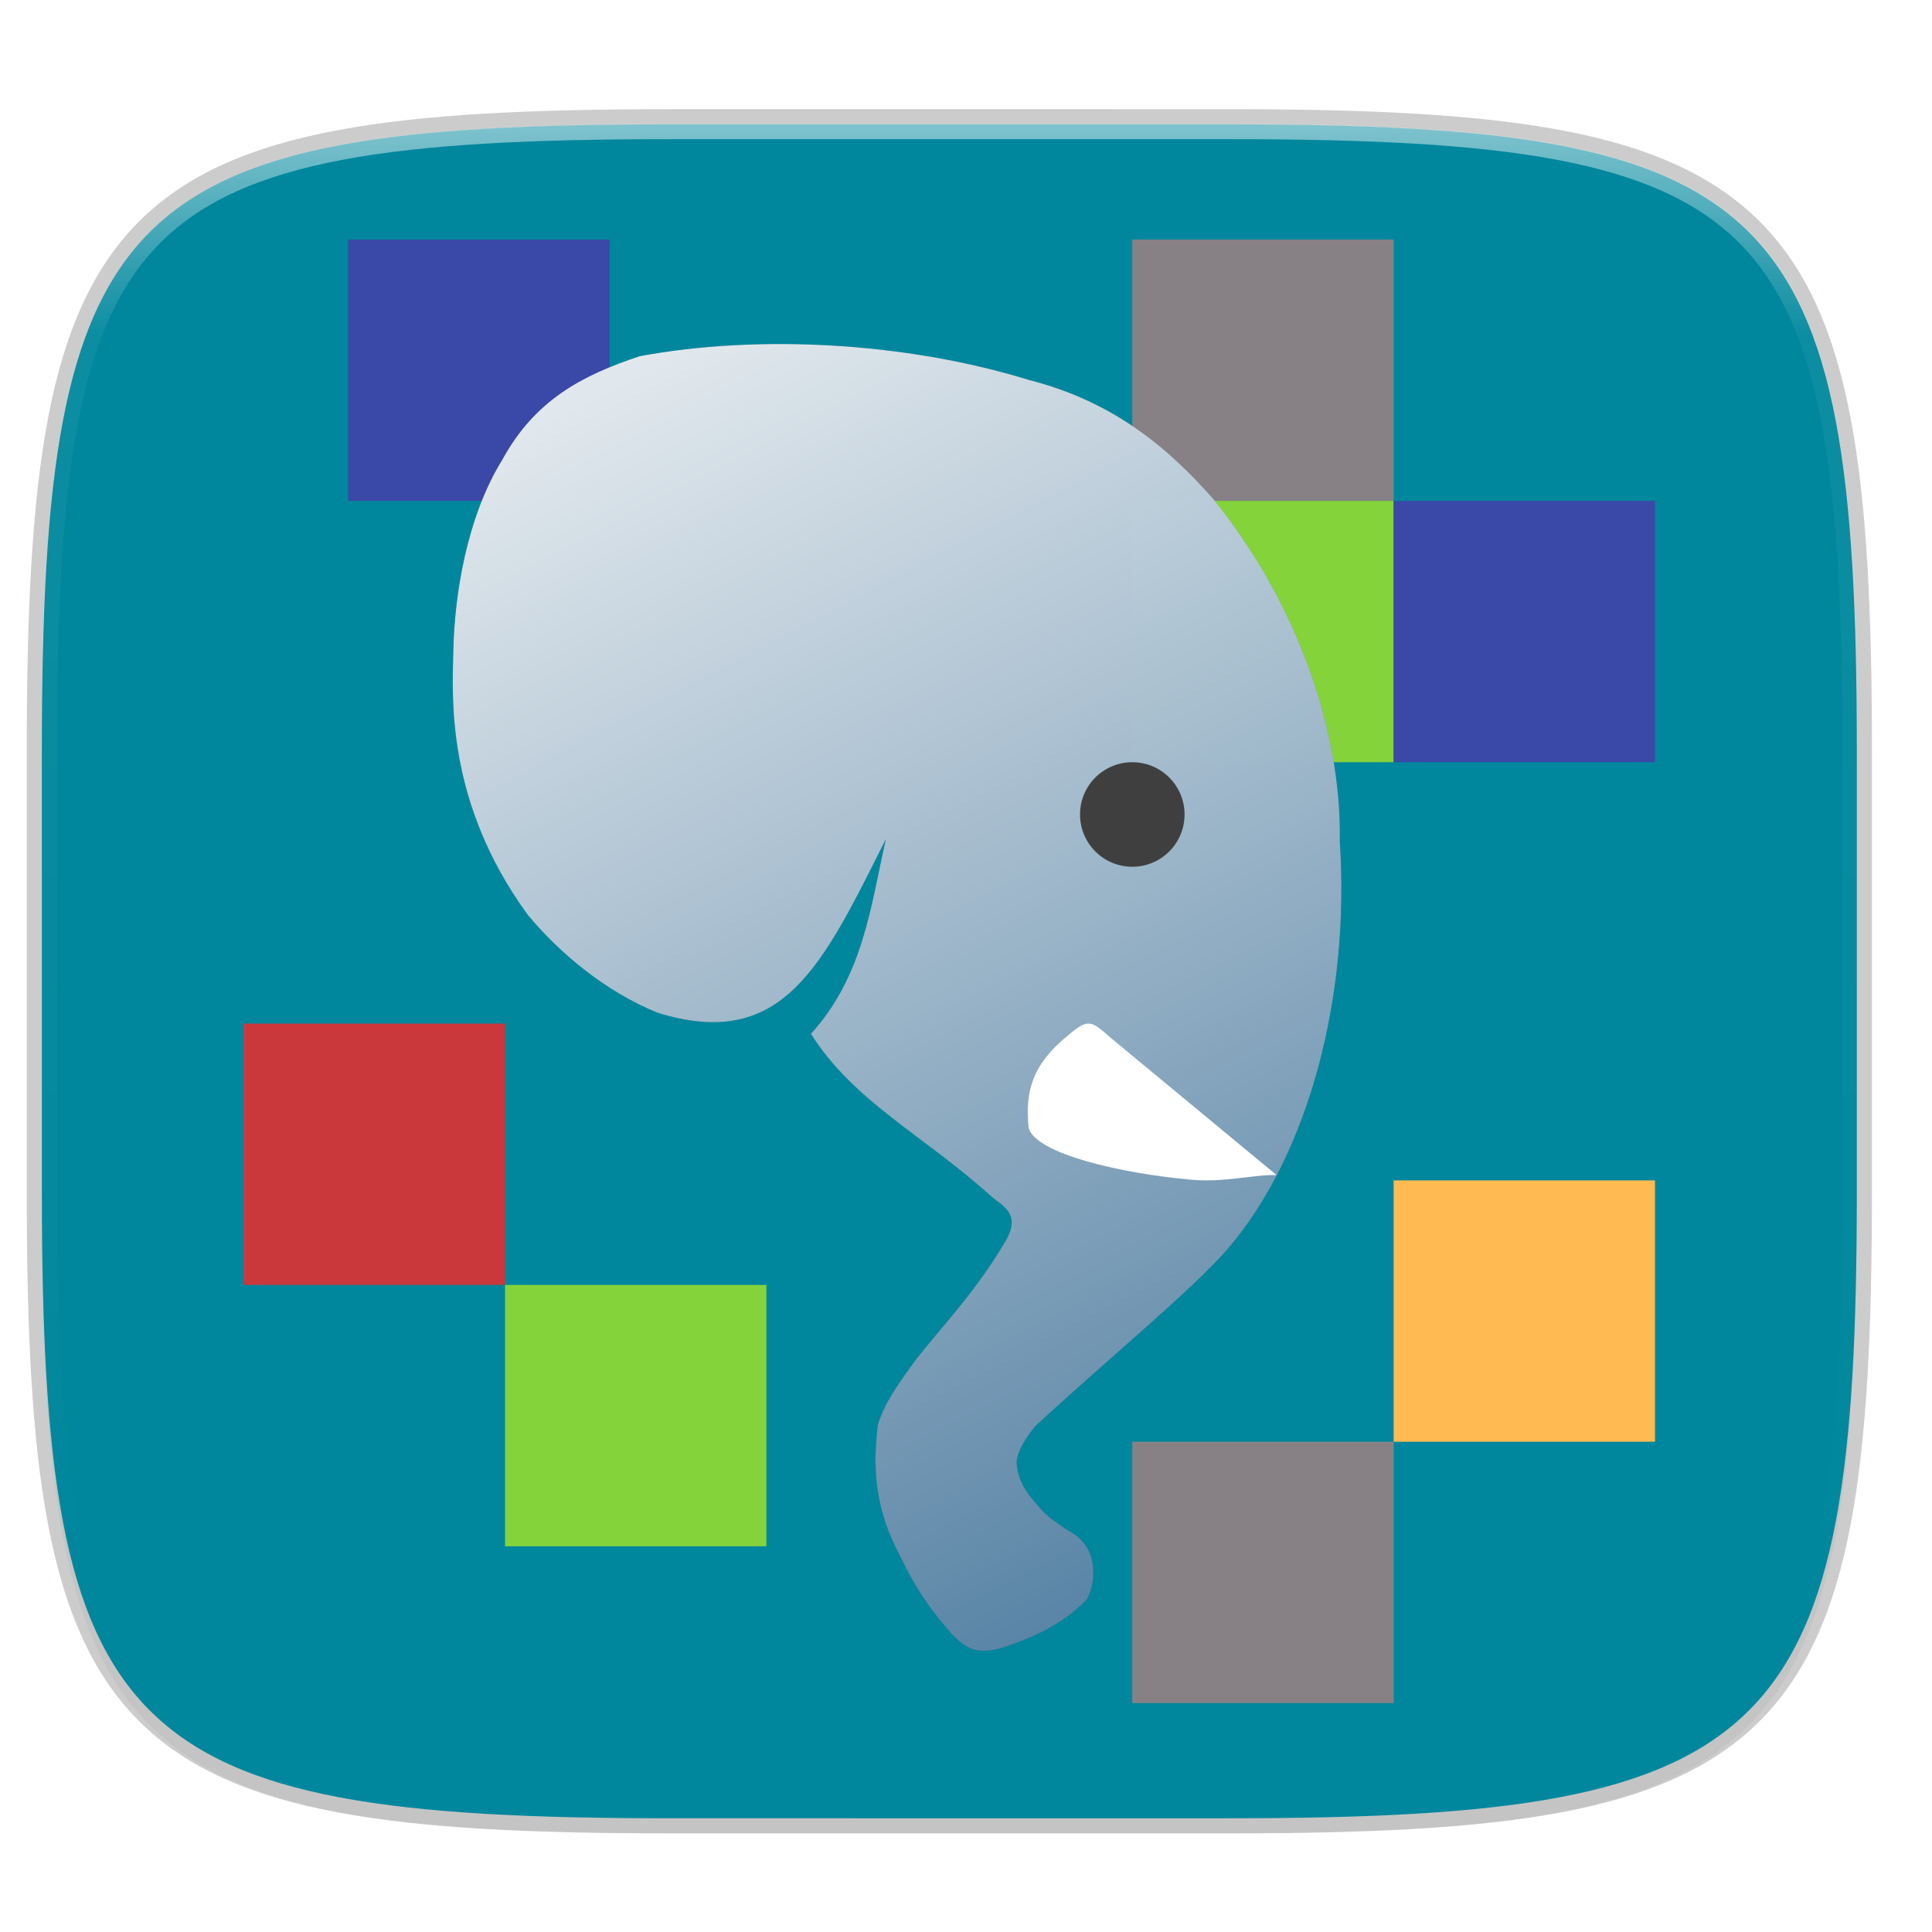<svg xmlns="http://www.w3.org/2000/svg" xmlns:xlink="http://www.w3.org/1999/xlink" width="256" height="256" version="1.1" viewBox="0 0 67.73 67.73">
 <defs>
  <linearGradient id="linearGradient2582">
   <stop style="stop-color:#e2e9ee;stop-opacity:0.996" offset="0"/>
   <stop style="stop-color:#5380a3;stop-opacity:0.996" offset="1"/>
  </linearGradient>
  <linearGradient id="linearGradient1108" x1="296" x2="296" y1="-212" y2="202.4" gradientUnits="userSpaceOnUse" xlink:href="#linearGradient1013"/>
  <linearGradient id="linearGradient1013">
   <stop offset="0" style="stop-color:#ffffff"/>
   <stop style="stop-color:#ffffff;stop-opacity:0.098" offset=".135"/>
   <stop style="stop-color:#ffffff;stop-opacity:0" offset="1"/>
  </linearGradient>
  <clipPath id="clipPath1082-3-3675" clipPathUnits="userSpaceOnUse">
   <path d="M 361.938,-212 C 507.235,-212 528,-191.287 528,-46.125 V 70.125 C 528,215.286 507.235,236 361.938,236 H 214.062 C 68.765,236 48,215.286 48,70.125 V -46.125 C 48,-191.287 68.765,-212 214.062,-212 Z" style="fill:#8c59d9"/>
  </clipPath>
  <filter style="color-interpolation-filters:sRGB" id="filter910" width="1.046" height="1.05" x="-.02" y="-.03">
   <feGaussianBlur stdDeviation="2.32"/>
  </filter>
  <filter style="color-interpolation-filters:sRGB" id="filter4569" width="1.023" height="1.025" x="-.01" y="-.01">
   <feGaussianBlur stdDeviation="1.16"/>
  </filter>
  <filter style="color-interpolation-filters:sRGB" id="filter2574" width="1.119" height="1.081" x="-.06" y="-.04">
   <feGaussianBlur stdDeviation="5.92"/>
  </filter>
  <linearGradient id="linearGradient2584" x1="118.322" x2="291.279" y1="112.504" y2="442.096" gradientUnits="userSpaceOnUse" xlink:href="#linearGradient2582"/>
 </defs>
 <g transform="translate(0,-229.267)">
  <g style="enable-background:new" transform="matrix(0.13,0,0,0.13,3.834,227.853)">
   <path d="m 301.908,44.402 c 148.153,0 169.326,21.12 169.326,169.135 v 118.535 c 0,148.014 -21.173,169.135 -169.326,169.135 H 151.126 c -148.153,0 -169.326,-21.121 -169.326,-169.135 V 213.537 c 0,-148.015 21.173,-169.135 169.326,-169.135 z" style="opacity:0.2;fill:none;stroke:#000000;stroke-width:8.157;stroke-linecap:round;stroke-linejoin:round"/>
   <path d="m 162.537,3.568 c 72.649,0 83.031,10.357 83.031,82.938 v 58.125 c 0,72.581 -10.383,82.938 -83.031,82.938 H 88.599 C 15.951,227.568 5.568,217.211 5.568,144.631 V 86.506 c 0,-72.581 10.383,-82.938 83.031,-82.938 z" transform="matrix(2.039,0,0,2.039,-29.555,37.126)" style="opacity:0.1;filter:url(#filter4569)"/>
   <path style="opacity:0.2;filter:url(#filter910)" d="m 162.537,5.568 c 72.649,0 83.031,10.357 83.031,82.938 v 58.125 c 0,72.581 -10.383,82.938 -83.031,82.938 H 88.599 C 15.951,229.568 5.568,219.211 5.568,146.631 V 88.506 c 0,-72.581 10.383,-82.938 83.031,-82.938 z" transform="matrix(2.039,0,0,2.039,-29.555,37.126)"/>
   <path style="fill:#00879d" d="m 301.908,44.402 c 148.153,0 169.326,21.12 169.326,169.135 v 118.535 c 0,148.014 -21.173,169.135 -169.326,169.135 H 151.126 c -148.153,0 -169.326,-21.121 -169.326,-169.135 V 213.537 c 0,-148.015 21.173,-169.135 169.326,-169.135 z"/>
   <path d="M 361.938,-212 C 507.235,-212 528,-191.287 528,-46.125 V 70.125 C 528,215.286 507.235,236 361.938,236 H 214.062 C 68.765,236 48,215.286 48,70.125 V -46.125 C 48,-191.287 68.765,-212 214.062,-212 Z" clip-path="url(#clipPath1082-3-3675)" transform="matrix(1.02,0,0,1.02,-67.143,260.569)" style="opacity:0.5;fill:none;stroke:url(#linearGradient1108);stroke-width:8;stroke-linecap:round;stroke-linejoin:round"/>
   <g transform="translate(-0.557,10.101)">
    <rect width="70.479" height="70.479" x="64.97" y="65.36" style="fill:#3a48a8"/>
    <rect style="fill:#878186" width="70.479" height="70.479" x="276.41" y="65.36"/>
    <rect style="fill:#85d33a" width="70.479" height="70.479" x="276.41" y="135.84"/>
    <rect style="fill:#ffba52" width="70.479" height="70.479" x="346.89" y="319.09"/>
    <rect width="70.479" height="70.479" x="276.41" y="389.57" style="fill:#878186"/>
    <rect style="fill:#85d33a" width="70.479" height="70.479" x="107.26" y="347.28"/>
    <rect width="70.479" height="70.479" x="36.78" y="276.8" style="fill:#cb383c"/>
    <rect width="70.479" height="70.479" x="346.89" y="135.84" style="fill:#3a48a8"/>
    <path style="filter:url(#filter2574);opacity:0.5" d="m 143.602,96.828 c 31.668,-5.893 71.532,-3.869 104.807,6.375 21.522,5.478 36.416,16.847 49.855,32.154 21.629,26.716 34.66,61.153 34.102,92.309 2.783,41.327 -8.104,84.211 -30.383,110.091 -10.136,11.507 -32.014,29.377 -51.789,47.658 0,0 -5.244,6.282 -4.963,10.021 0.421,5.598 3.684,9.13 6.973,12.763 1.866,2.061 4.834,3.932 7.593,5.725 7.587,4.051 6.939,13.79 4.295,18.238 -5.941,6.121 -12.76,9.431 -20.268,12.135 -8.944,3.295 -12.466,1.678 -17.865,-4.962 -5.194,-5.979 -8.943,-12.146 -12.003,-18.655 -6.607,-12.072 -7.748,-23.164 -6.139,-35.761 1.749,-5.69 5.179,-10.606 10.452,-17.787 8.051,-10.099 15.974,-18.243 23.516,-30.961 5.189,-8.212 -0.415,-10.032 -3.966,-13.259 -17.791,-15.981 -36.621,-25.19 -48.073,-43.35 14.139,-15.594 16.102,-34.327 20.211,-52.506 -17.151,34.147 -27.686,57.301 -61.562,46.829 -14.532,-5.936 -26.677,-16.416 -34.919,-26.292 -22.47,-30.695 -20.389,-59.396 -20.162,-71.241 0.299,-15.208 3.653,-36.13 13.164,-51.525 8.837,-16.231 21.706,-22.903 37.126,-28 z"/>
    <path d="m 143.602,96.828 c 31.668,-5.893 71.532,-3.869 104.807,6.375 21.522,5.478 36.416,16.847 49.855,32.154 21.629,26.716 34.66,61.153 34.102,92.309 2.783,41.327 -8.104,84.211 -30.383,110.091 -10.136,11.507 -32.014,29.377 -51.789,47.658 0,0 -5.244,6.282 -4.963,10.021 0.421,5.598 3.684,9.13 6.973,12.763 1.866,2.061 4.834,3.932 7.593,5.725 7.587,4.051 6.939,13.79 4.295,18.238 -5.941,6.121 -12.76,9.431 -20.268,12.135 -8.944,3.295 -12.466,1.678 -17.865,-4.962 -5.194,-5.979 -8.943,-12.146 -12.003,-18.655 -6.607,-12.072 -7.748,-23.164 -6.139,-35.761 1.749,-5.69 5.179,-10.606 10.452,-17.787 8.051,-10.099 15.974,-18.243 23.516,-30.961 5.189,-8.212 -0.415,-10.032 -3.966,-13.259 -17.791,-15.981 -36.621,-25.19 -48.073,-43.35 14.139,-15.594 16.102,-34.327 20.211,-52.506 -17.151,34.147 -27.686,57.301 -61.562,46.829 -14.532,-5.936 -26.677,-16.416 -34.919,-26.292 -22.47,-30.695 -20.389,-59.396 -20.162,-71.241 0.299,-15.208 3.653,-36.13 13.164,-51.525 8.837,-16.231 21.706,-22.903 37.126,-28 z" style="fill:url(#linearGradient2584)"/>
    <circle cx="276.409" cy="220.416" r="14.096" style="fill:#3f3f3f"/>
    <path d="m 270.869,280.88 44.445,36.775 c -6.073,-0.17 -14.035,2.044 -22.865,1.267 -19.191,-1.689 -42.116,-7.049 -43.981,-13.983 -1.052,-9.621 0.984,-17.137 10.391,-24.759 5.796,-4.994 6.408,-4.194 12.009,0.7 z" style="fill:#ffffff"/>
   </g>
  </g>
 </g>
</svg>
